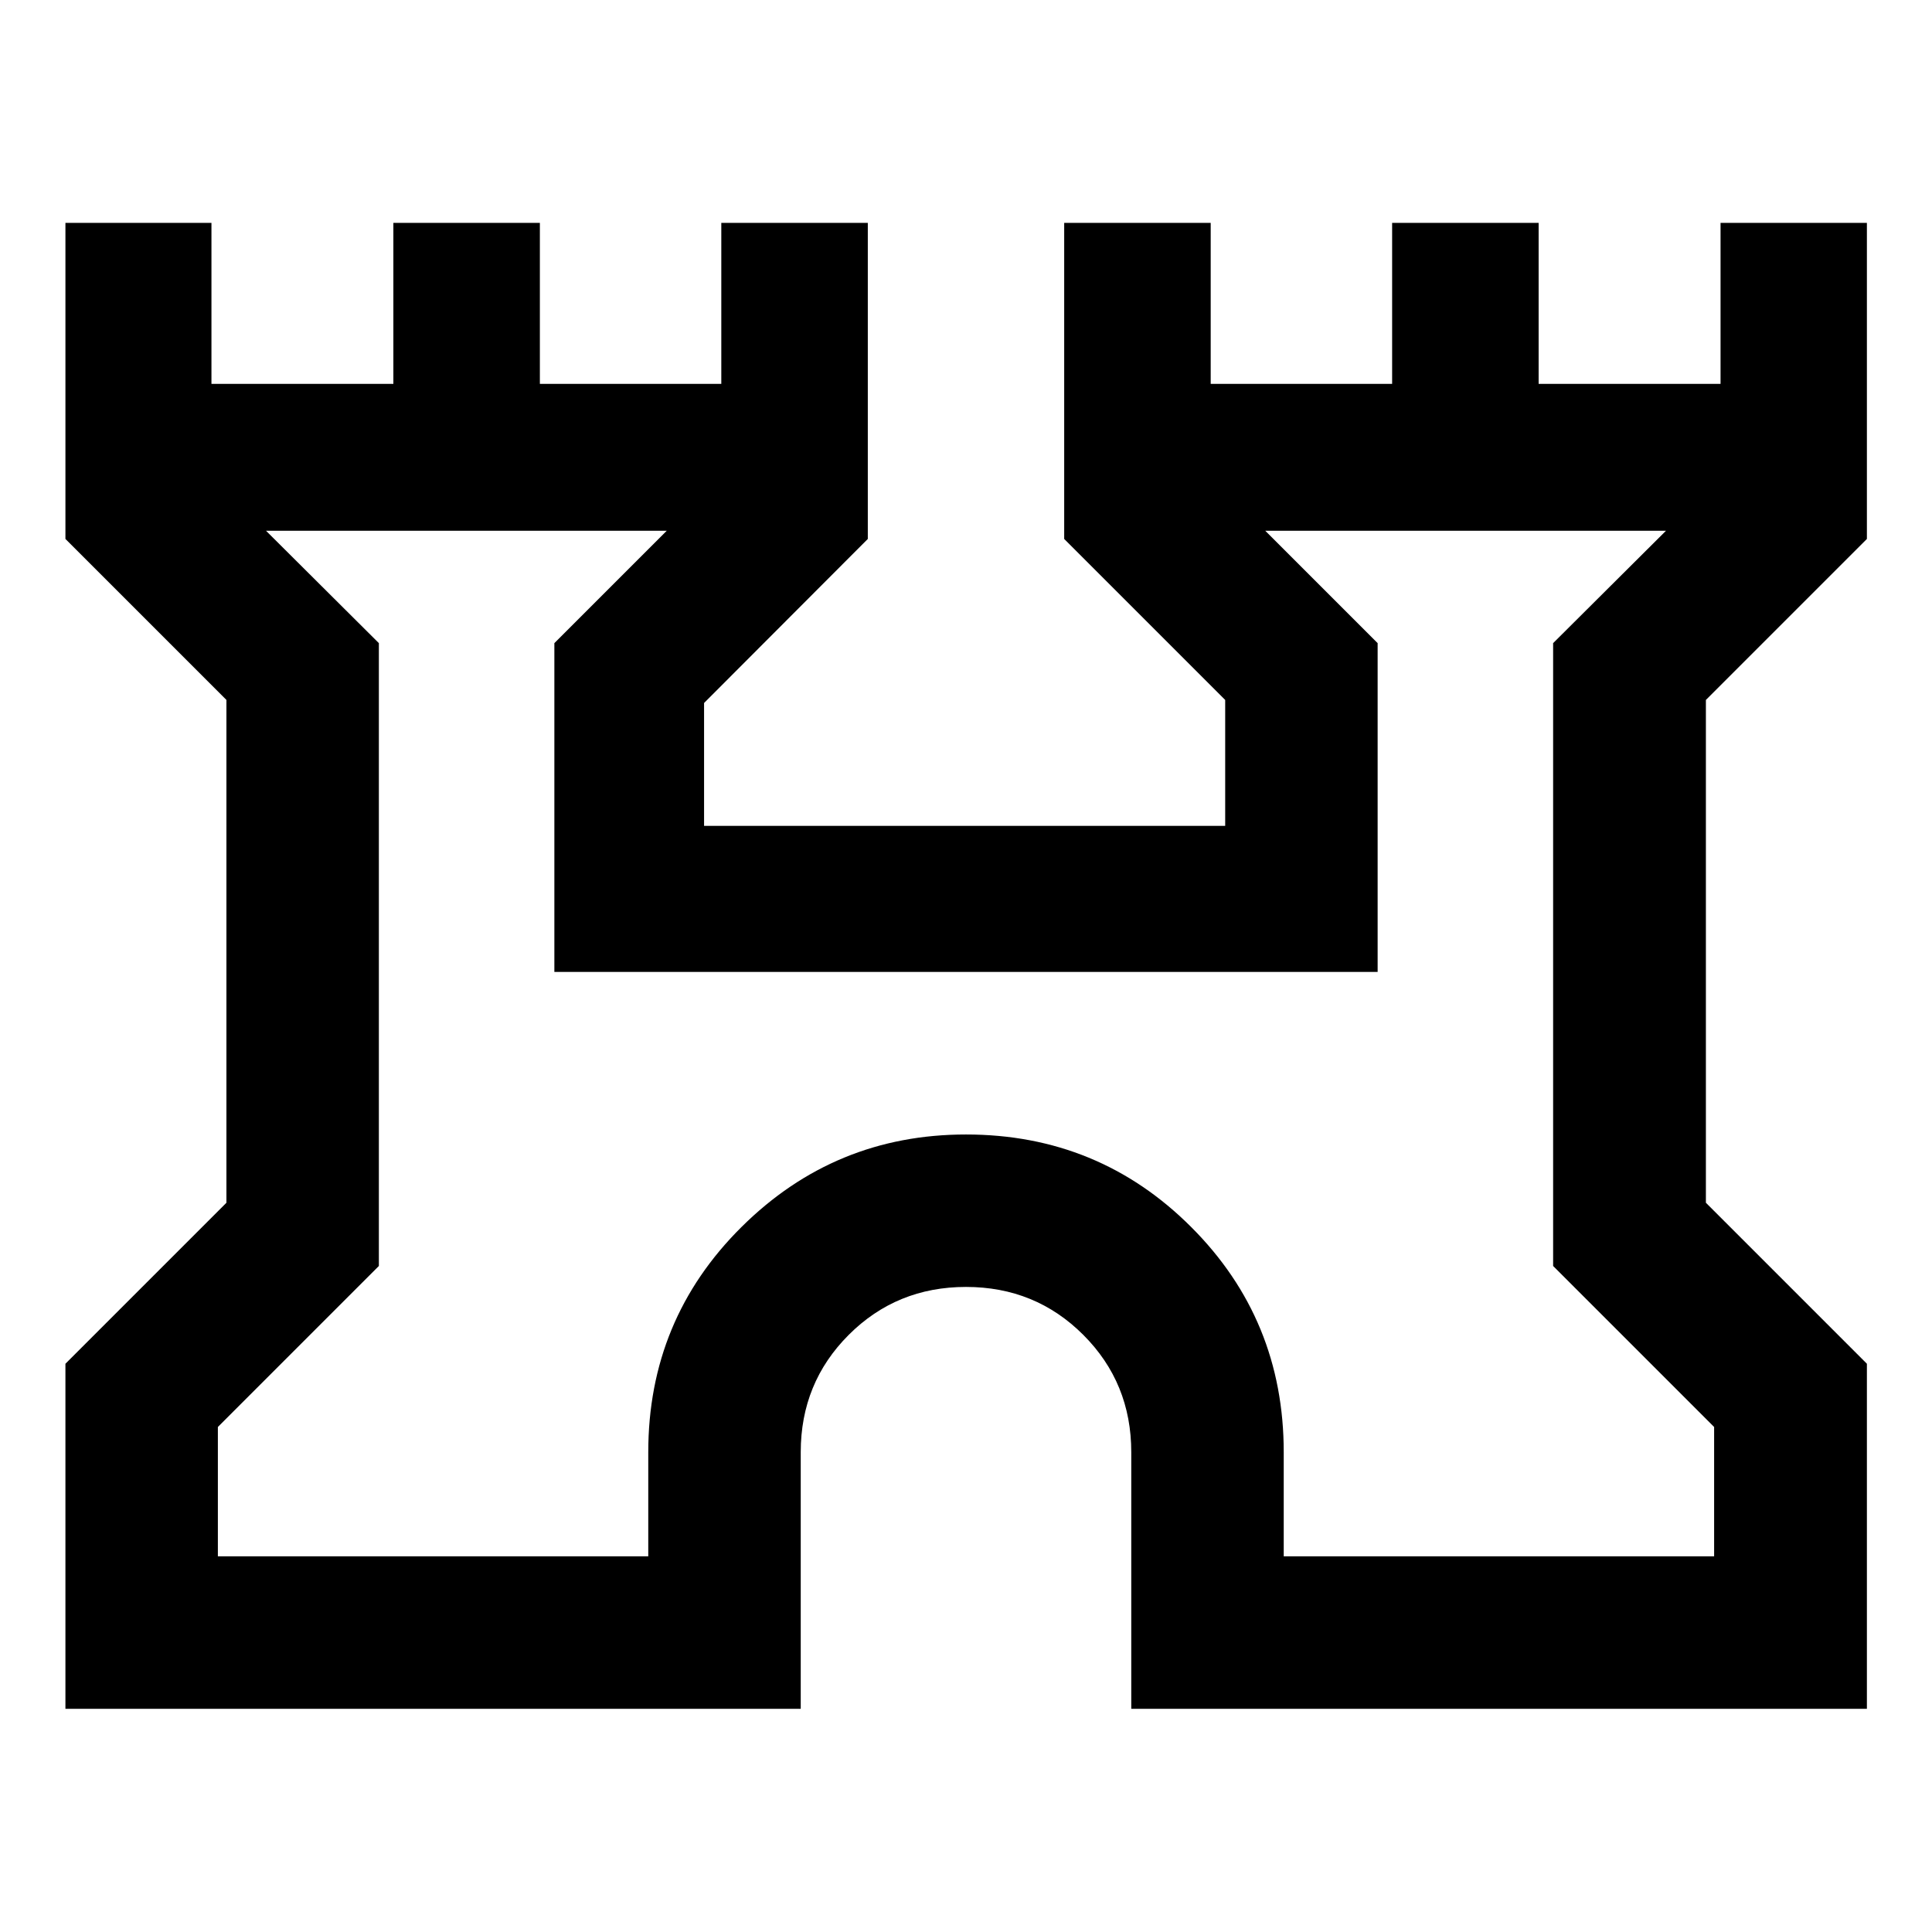 <svg xmlns="http://www.w3.org/2000/svg" height="40" viewBox="0 -960 960 960" width="40"><path d="M32.51-110.91v-171.45l80-80V-612.2l-80-80v-157.05h72.56v80h90.39v-80h72.8v80h90.15v-80h72.8v157.05l-81.36 81.51v61.07h258.94v-62.58l-80-80v-157.05h72.8v80h90.15v-80h72.8v80h90.39v-80h72.72v157.05l-80 80v249.84l80 80v171.45H562.12v-127.5q0-34.45-23.83-58.29-23.83-23.83-58.29-23.83t-58.29 23.83q-23.83 23.84-23.83 58.29v127.5H32.51Zm75.75-75.76h213.86v-51.74q0-65.91 46.32-111.89 46.31-45.98 111.56-45.98 65.91 0 111.89 45.98 45.99 45.98 45.99 111.89v51.74h213.86v-64.27l-80-80v-309.49l56.09-55.85H628.69l55.85 55.85v163.38H275.46v-163.38l55.85-55.85H132.17l56.09 55.85v309.49l-80 80v64.27ZM480-441.59Z"/></svg>